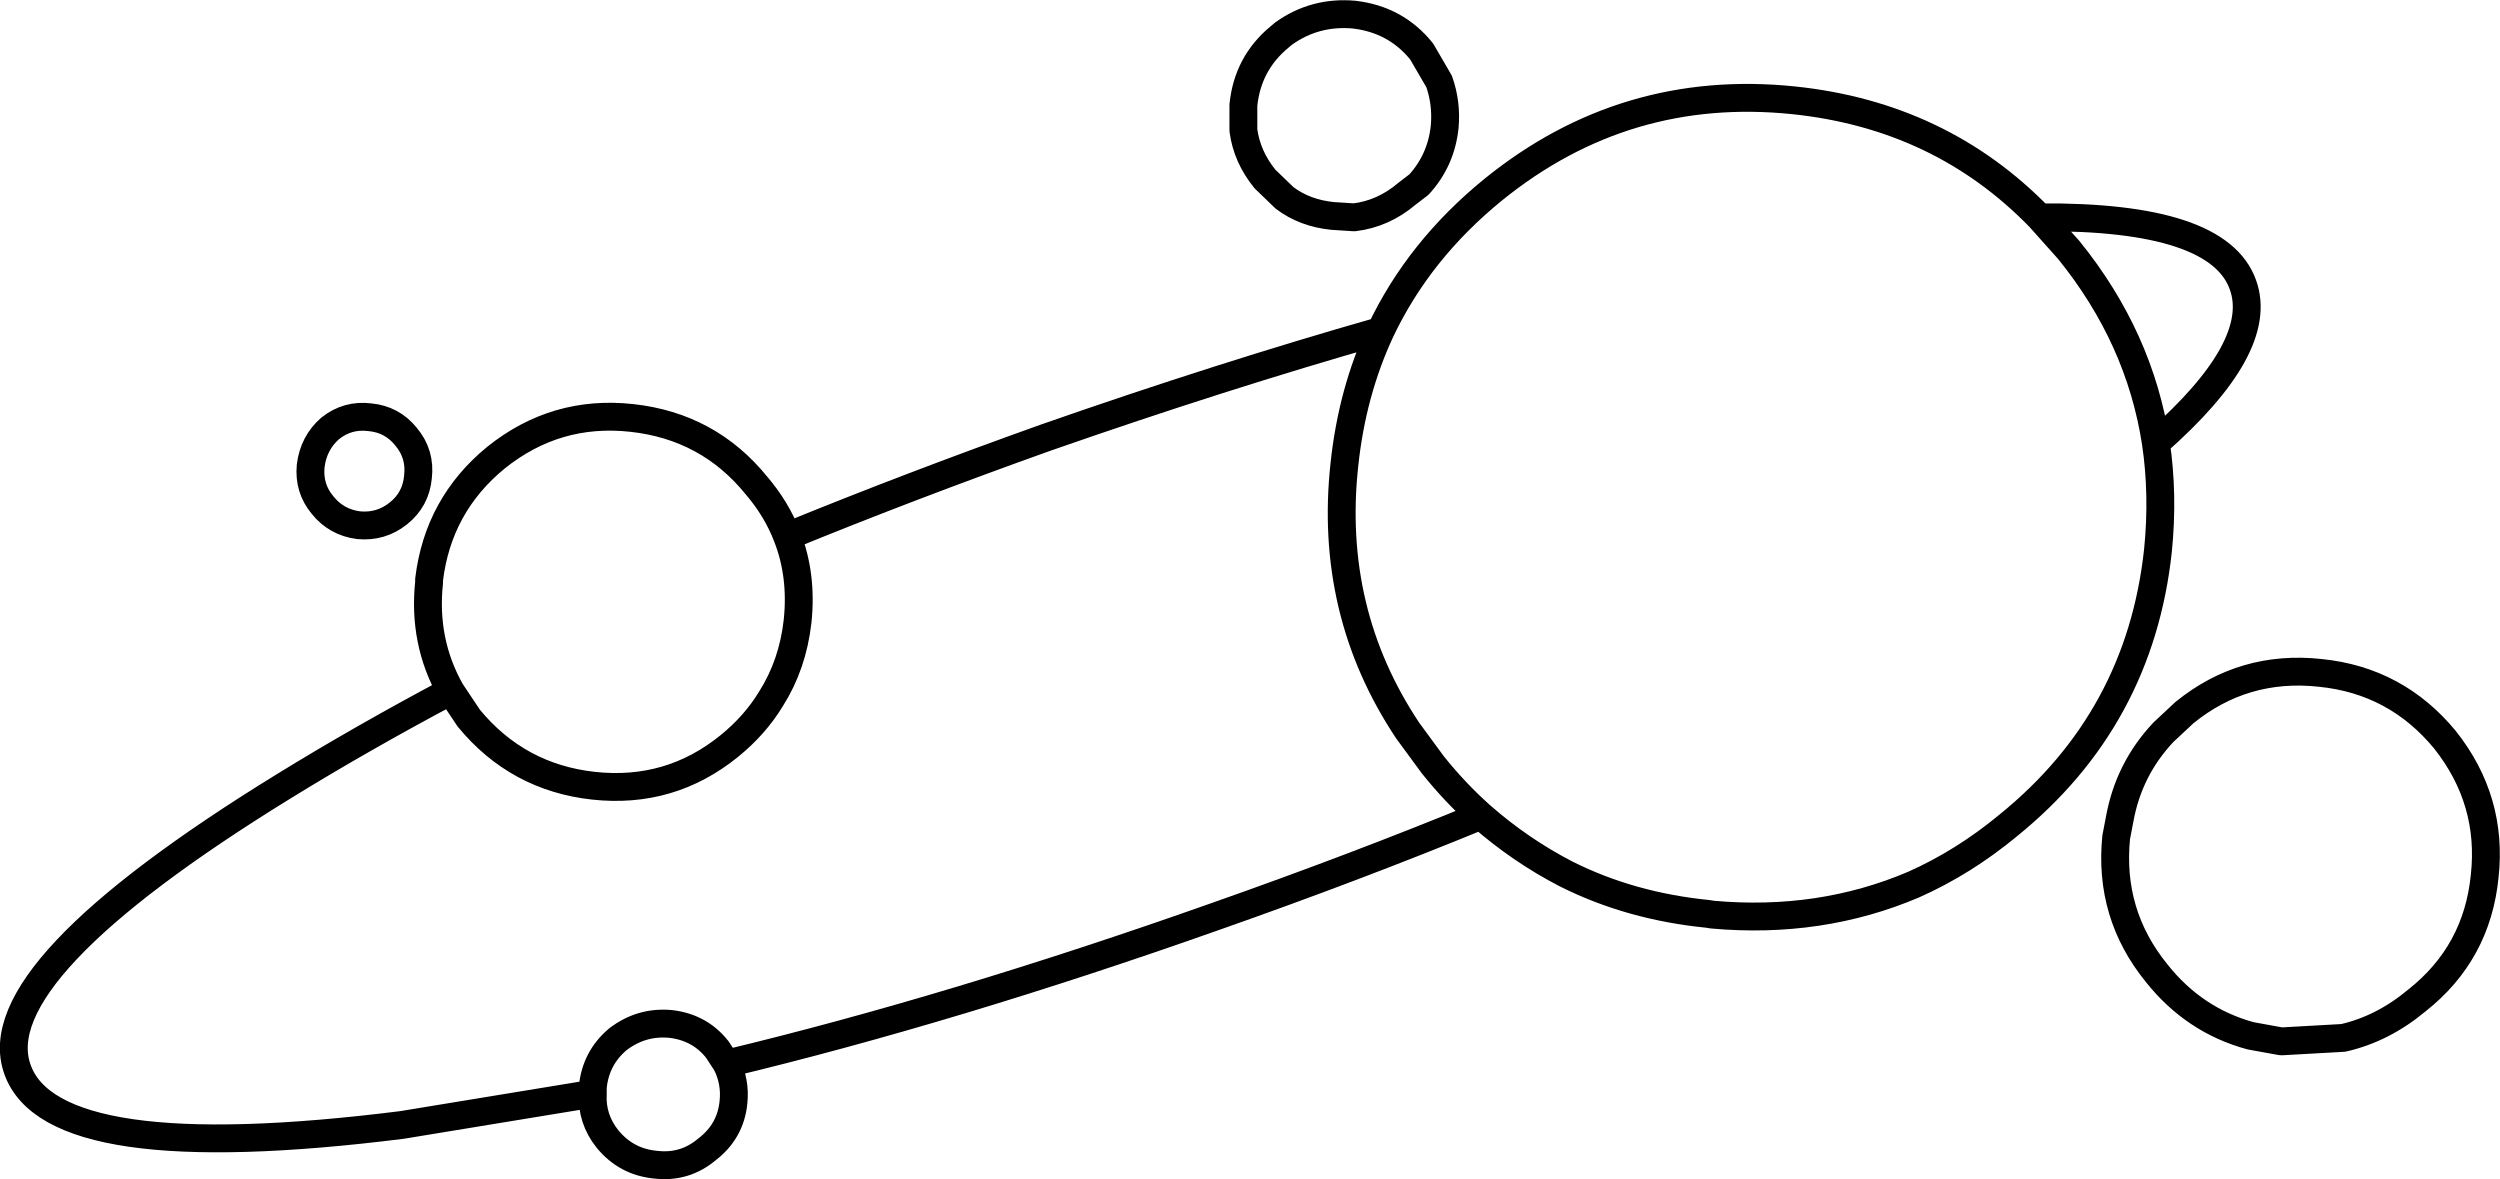 <?xml version="1.0" encoding="UTF-8" standalone="no"?>
<svg xmlns:xlink="http://www.w3.org/1999/xlink" height="84.65px" width="179.45px" xmlns="http://www.w3.org/2000/svg">
  <g transform="matrix(1.0, 0.0, 0.0, 1.0, 89.7, 42.35)">
    <path d="M13.6 -36.5 Q14.15 -34.95 14.0 -33.25 13.75 -30.85 12.15 -29.1 L11.3 -28.45 Q9.6 -27.0 7.5 -26.75 L5.95 -26.85 Q3.95 -27.05 2.5 -28.15 L1.1 -29.5 Q-0.2 -31.1 -0.45 -33.0 L-0.45 -34.8 Q-0.15 -37.8 2.15 -39.7 L2.45 -39.95 Q4.7 -41.55 7.5 -41.3 10.5 -40.95 12.35 -38.65 L13.6 -36.5 M16.6 16.2 Q14.75 14.55 13.15 12.55 L11.35 10.1 Q5.65 1.55 6.8 -9.0 7.35 -14.2 9.4 -18.6 -2.0 -15.35 -14.6 -10.95 -24.4 -7.45 -33.2 -3.85 -32.1 -1.05 -32.45 2.25 -32.8 5.35 -34.35 7.8 -35.5 9.7 -37.35 11.2 -41.6 14.65 -47.1 14.05 -52.55 13.45 -56.05 9.2 L-57.35 7.25 Q-63.75 10.65 -69.35 14.1 -90.95 27.4 -88.45 34.4 -85.95 41.55 -60.85 38.4 L-47.15 36.15 -47.15 35.7 Q-46.95 33.6 -45.35 32.25 -43.65 30.95 -41.55 31.15 -39.45 31.4 -38.2 33.0 L-37.55 34.0 Q-21.3 30.1 -2.5 23.45 7.6 19.9 16.6 16.2 19.45 18.7 22.75 20.4 27.35 22.7 32.9 23.25 L33.2 23.3 Q40.95 24.0 47.65 21.15 51.25 19.55 54.45 16.9 63.9 9.25 65.2 -2.85 65.6 -6.85 65.05 -10.55 63.9 -18.1 58.8 -24.4 L56.7 -26.75 Q49.6 -34.05 39.05 -35.15 26.95 -36.4 17.5 -28.75 12.15 -24.4 9.4 -18.6 M65.05 -10.55 Q72.9 -17.45 71.3 -21.9 69.55 -26.85 56.7 -26.75 M62.45 16.45 L62.2 17.75 Q61.65 23.25 65.1 27.5 67.8 30.9 71.85 32.0 L74.05 32.4 78.5 32.15 Q81.35 31.5 83.8 29.45 88.1 26.05 88.65 20.55 89.25 15.1 85.8 10.75 82.3 6.5 76.85 5.95 71.35 5.35 67.1 8.8 L65.6 10.2 Q63.1 12.85 62.45 16.45 M-61.1 -5.5 Q-62.35 -4.5 -63.95 -4.65 -65.55 -4.85 -66.55 -6.1 -67.55 -7.3 -67.4 -8.9 -67.2 -10.55 -66.0 -11.6 -64.75 -12.6 -63.15 -12.4 -61.55 -12.25 -60.55 -11.0 -59.5 -9.75 -59.7 -8.1 -59.85 -6.5 -61.1 -5.5 M-57.35 7.25 Q-59.35 3.7 -58.9 -0.55 L-58.9 -0.75 Q-58.25 -6.1 -54.1 -9.5 -49.8 -12.95 -44.35 -12.35 -38.85 -11.75 -35.4 -7.5 -33.95 -5.8 -33.2 -3.85 M-37.55 34.0 Q-36.9 35.3 -37.05 36.75 -37.25 38.85 -38.95 40.15 -40.55 41.5 -42.65 41.25 -44.75 41.05 -46.1 39.4 -47.25 37.95 -47.15 36.15" fill="none" stroke="#000000" stroke-linecap="round" stroke-linejoin="round" stroke-width="2.0"/>
  </g>
</svg>
